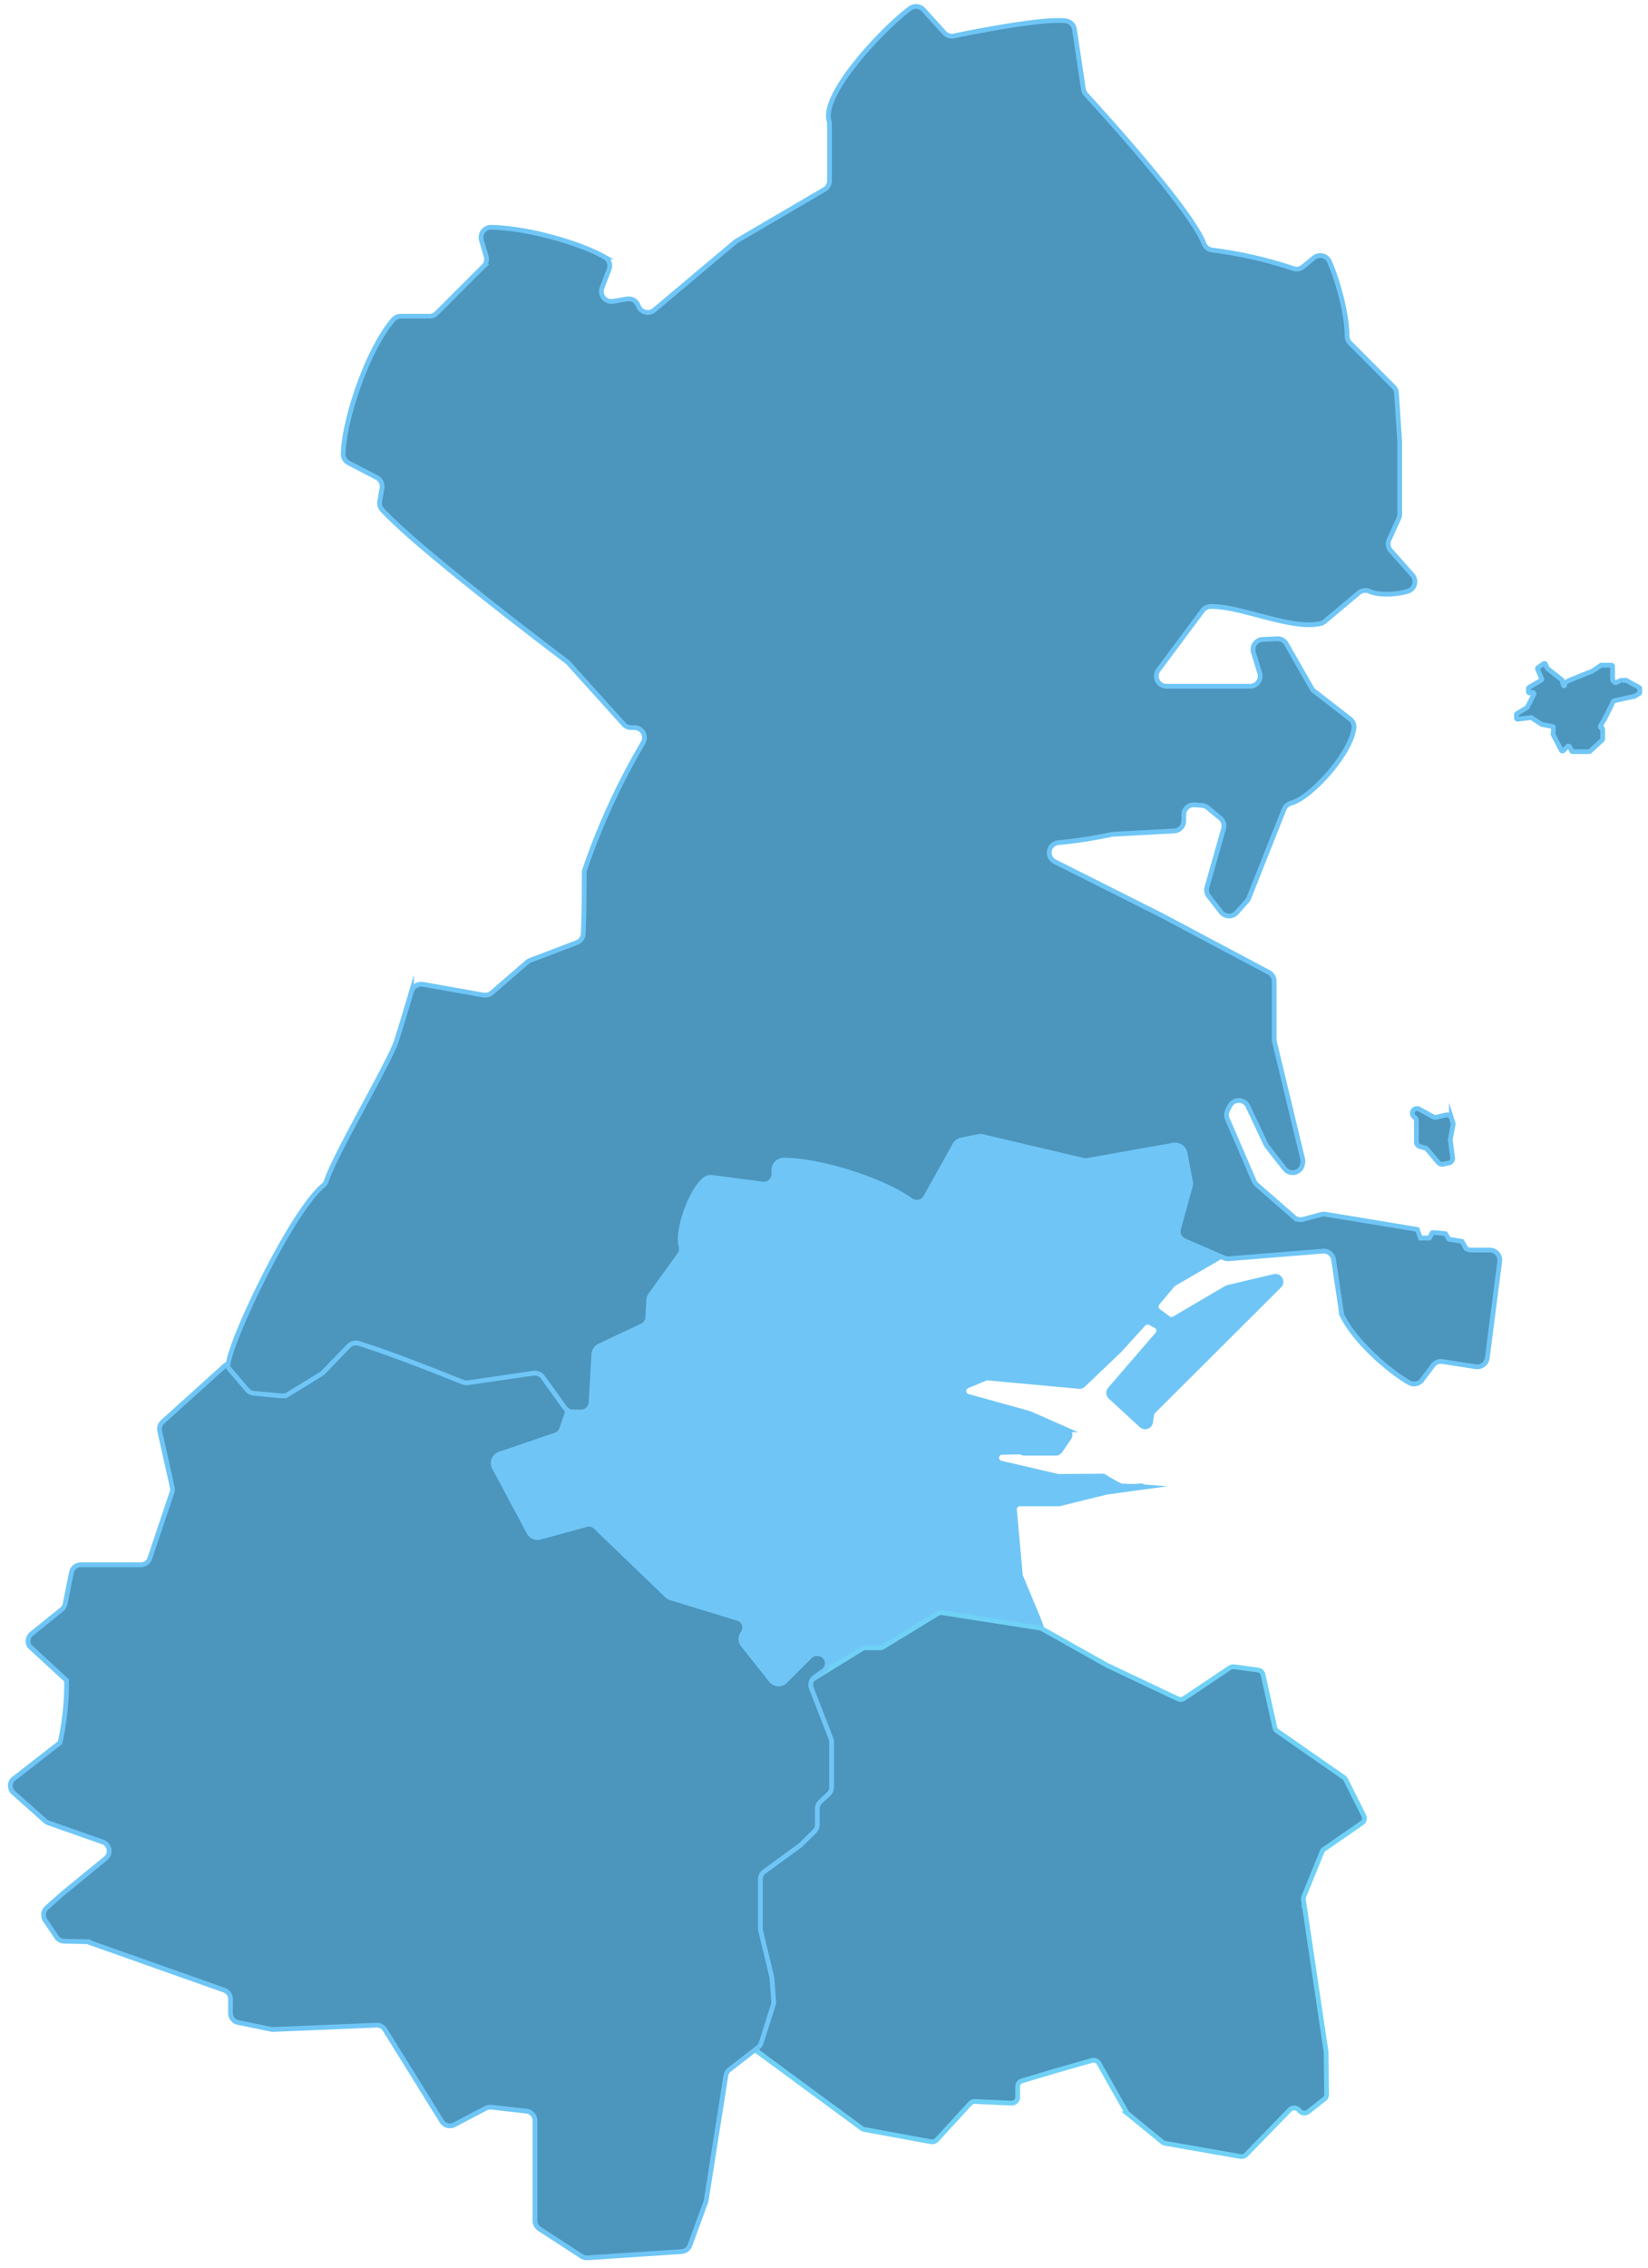 <svg id="Layer_1" data-name="Layer 1" xmlns="http://www.w3.org/2000/svg" width="346" height="476" viewBox="0 0 346 476"><title>Zone Map_DublinCity</title><g id="Dublin-ZoneMap"><g id="Dun_Laoghaire_Rathdown" data-name="Dun Laoghaire Rathdown"><path d="M121.69,288.83l2.3-6.31a1.13,1.13,0,0,1,1.09-.75l8.94-9.06a1.17,1.17,0,0,1,.18-.48S143,259.24,143,259l-.95-6.7,6.64-6.41,14.66-4.58,36.33-1.58a1.15,1.15,0,0,1,.45-.33l4.75-2a1.18,1.18,0,0,1,.56-.08L237.79,241a.94.94,0,0,0,.29,0l7.33-1c.11,0,3-2.31,5,1.6,3.48,6.81,6.81,21.58,6.21,21.93l-10.14,5.89a1.13,1.13,0,0,0-.31.26L243,273.47a1.16,1.16,0,0,0,.2,1.65l2.07,1.54a1.12,1.12,0,0,0,1.26.07l10.95-6.43a1.27,1.27,0,0,1,.32-.13l9.74-2.29a1.15,1.15,0,0,1,1.07,1.93l-26.49,26.41a1.18,1.18,0,0,0-.32.65l-.24,1.59a1.15,1.15,0,0,1-1.91.68l-6.52-6a1.14,1.14,0,0,1-.08-1.59L243,280a1.13,1.13,0,0,0-.33-1.76l-1.19-.64a1.17,1.17,0,0,0-1.39.24L235,283.43l-.06.06-7.51,7.15a1.13,1.13,0,0,1-.89.31l-19.13-1.76a1,1,0,0,0-.55.09l-3.79,1.58a1.15,1.15,0,0,0,.14,2.17L216,296.57l.16.05,7.8,3.44a1.15,1.15,0,0,1,.49,1.7l-1.85,2.71a1.17,1.17,0,0,1-.95.5h-6.53a1.22,1.22,0,0,1-.38-.07l-.35-.12a1.27,1.27,0,0,0-.39-.06l-3.59.07a1.14,1.14,0,0,0-.23,2.26l12,2.79a1.24,1.24,0,0,0,.27,0l9.21-.08a40.24,40.24,0,0,0,3.66,2.06,23.21,23.21,0,0,0,4.35,0,1.5,1.5,0,0,0,.69.23c-2.7.36-5.17.72-7.87,1.08l-.09,0-10,2.47a1.18,1.18,0,0,1-.27,0l-8,0a1.15,1.15,0,0,0-1.14,1.25l1.24,13.69a1,1,0,0,0,.09.34l2.84,6.81c.06.14,2.29,5.15,1.66,5.64-1.69,1.33-7.64-1.24-7.64-1.24a1.12,1.12,0,0,1-.72.12l-9.69-1.55a1.19,1.19,0,0,0-.46,0L185.57,346a111,111,0,0,1-14.43,6.87c-5.25,1.94-10.49,2.42-10.76,2.17l-6.88-6.16a1.16,1.16,0,0,1-.24-1.4l2.1-3.91a1.15,1.15,0,0,0-.68-1.65l-24.1-7a1.13,1.13,0,0,1-.65-.48s-25.94-14.65-26-15.16c0,0-3.44-8.56-.08-14.23C108.68,296.77,121,290.33,121.69,288.83Z" fill="#6fc6f6" stroke="#6fc6f6" stroke-miterlimit="10"/></g><g id="Dublin_City" data-name="Dublin City"><path d="M273.64,398.56l4.78,32.1s0,.1,0,.15l.1,8.72a1.16,1.16,0,0,1-.45.94l-3.4,2.69a1.32,1.32,0,0,1-1.88-.26h0a1.32,1.32,0,0,0-2-.15l-9.18,9.44a1.36,1.36,0,0,1-1.18.37l-15.79-2.77a1.31,1.31,0,0,1-.6-.27l-7.22-5.91a1.43,1.43,0,0,1-.3-.35L230.72,433a1.32,1.32,0,0,0-1.5-.59l-8,2.28-6.67,2a1.25,1.25,0,0,0-.89,1.17l0,2.28a1.25,1.25,0,0,1-1.34,1.22l-7.64-.35a1.32,1.32,0,0,0-1,.42l-7,7.63a1.32,1.32,0,0,1-1.21.4l-14-2.57a1.18,1.18,0,0,1-.54-.23l-21.86-16.09a1.19,1.19,0,0,1-.49-1.1l2.18-16.89a1.19,1.19,0,0,0,0-.42l-2.21-9a1.24,1.24,0,0,1,0-.27V392.56a1.19,1.19,0,0,1,.47-.94l11-8.38a1.17,1.17,0,0,0,.47-.94v-3.47a1.2,1.2,0,0,1,.38-.86l2.23-2.11a1.15,1.15,0,0,0,.37-.85v-9.46a1.32,1.32,0,0,0-.08-.44L169,354.53a1.17,1.17,0,0,1,.5-1.45L181,346a1.34,1.34,0,0,1,.68-.19l3.05,0a1.25,1.25,0,0,0,.68-.19l11.49-7a1.35,1.35,0,0,1,.9-.18l20.5,3.21a1.43,1.43,0,0,1,.44.15l14.05,7.89.08,0,14.43,6.83a1.33,1.33,0,0,0,1.31-.1L258.2,350a1.36,1.36,0,0,1,.92-.21l5,.68a1.24,1.24,0,0,1,1.06,1l2.47,11.07a1.19,1.19,0,0,0,.49.73l14,9.75a1.19,1.19,0,0,1,.4.46l3.81,7.6a1.17,1.17,0,0,1-.41,1.49L278,388.06a1.23,1.23,0,0,0-.44.54l-3.8,9.35A1.16,1.16,0,0,0,273.64,398.56Z" fill="#4c95bd" stroke="#6fd1f6" stroke-miterlimit="10"/></g><g id="South_Dublin" data-name="South Dublin"><path d="M47.15,286.65l-13,11.74a2,2,0,0,0-.62,1.94L36.14,312a2.08,2.08,0,0,1,0,1.08L31.46,327a2,2,0,0,1-1.92,1.38H17a2,2,0,0,0-2,1.62l-1.33,6.6a2.06,2.06,0,0,1-.72,1.17l-6.31,5.09a2,2,0,0,0-.47,2.59l7.81,7.2a54.75,54.75,0,0,1-.28,6.19,58,58,0,0,1-1.09,6.87l-10,7.78a2,2,0,0,0,.25,2.76l6.65,5.91a2,2,0,0,0,.68.39l11.37,4a2,2,0,0,1,.61,3.46l-9.06,7.41-3.37,3A2,2,0,0,0,9.5,403l2.36,3.5a2,2,0,0,0,1.63.88l4.48.09a2,2,0,0,1,.64.11l28.45,10.07a2,2,0,0,1,1.34,1.9v2.89a2,2,0,0,0,1.61,2l7.08,1.45a1.6,1.6,0,0,0,.49,0L79.06,425a2,2,0,0,1,1.79,1l11.9,19.17a2,2,0,0,0,2.65.72l6.6-3.46a2.12,2.12,0,0,1,1.16-.22l7.36.83a2,2,0,0,1,1.8,2v21a2,2,0,0,0,.91,1.69l8.86,5.76a2.08,2.08,0,0,0,1.23.33l19.77-1.31a2,2,0,0,0,1.76-1.32l3.32-9.07a2.36,2.36,0,0,0,.1-.38l4.12-26.12a2,2,0,0,1,.75-1.28l6-4.67a2,2,0,0,0,.69-1l2.51-7.93a2,2,0,0,0,.09-.76l-.36-4.83a1.88,1.88,0,0,0-.05-.33l-2.32-9.65a1.84,1.84,0,0,1-.06-.47l0-10.31a2,2,0,0,1,.83-1.63l7.4-5.39a2.11,2.11,0,0,0,.23-.19l2.89-2.85a2,2,0,0,0,.61-1.46l0-3.27a2,2,0,0,1,.64-1.5l1.72-1.59a2,2,0,0,0,.64-1.49l0-9.45a2,2,0,0,0-.14-.72l-4.1-10.55a2,2,0,0,1,.72-2.38l1.73-1.22a2,2,0,0,0-.85-3.64l-.18,0a2,2,0,0,0-1.74.57l-5.16,5.16a2,2,0,0,1-3-.17L156,345.21a2,2,0,0,1-.05-2.44,2,2,0,0,0-1-3.12l-14.11-4.32a1.94,1.94,0,0,1-.81-.47l-15-14.43a2,2,0,0,0-1.93-.49l-9.72,2.66a2,2,0,0,1-2.32-1L103.79,308a2,2,0,0,1,1.13-2.86l11.73-4a2,2,0,0,0,1.26-1.25l1.52-4.38a2.07,2.07,0,0,0-.05-1.45L117,288.4a2,2,0,0,0-1.82-1.23l-25-.42a2,2,0,0,1-1.55-.76l-2.84-3.58a2,2,0,0,0-1.58-.77H72a2.05,2.05,0,0,0-1.26.44L58.8,291.63a2,2,0,0,1-2.5,0l-6.57-5.1A2,2,0,0,0,47.15,286.65Z" fill="#4c95bd" stroke="#6fc6f6" stroke-miterlimit="10"/></g><g id="Fingal"><path d="M48,287.1c-1.58-1.64,12.62-32.34,19.89-38.33a2,2,0,0,0,.66-1c1.88-5.73,13.33-25,14.7-29.38q1.64-5.22,3.14-10.33a2.14,2.14,0,0,1,2.4-1.49l12.71,2.25a2.13,2.13,0,0,0,1.76-.49l7.42-6.42a2.31,2.31,0,0,1,.64-.38l9.78-3.72a2.12,2.12,0,0,0,1.36-1.9c.11-3.39.2-4.91.19-12.69a2.25,2.25,0,0,1,.09-.64A144.19,144.19,0,0,1,135,155.9a2.12,2.12,0,0,0-1.81-3.21h-.68a2.09,2.09,0,0,1-1.57-.7L119.31,139.1a1.93,1.93,0,0,0-.3-.27C116.6,137,87.92,115.35,80.25,107a2.12,2.12,0,0,1-.53-1.8l.48-2.73a2.12,2.12,0,0,0-1.1-2.25l-5.91-3.07a2.09,2.09,0,0,1-1.14-1.92c.19-7.1,5-21.71,10.49-28.12a2.16,2.16,0,0,1,1.62-.75h6a2.12,2.12,0,0,0,1.5-.62l9.87-9.86a2.13,2.13,0,0,0,.54-2.07l-1-3.42a2.12,2.12,0,0,1,2.08-2.69c7.25.14,18.09,3.06,23.79,6.24a2.11,2.11,0,0,1,.94,2.61c-.49,1.28-1,2.56-1.48,3.84a2.12,2.12,0,0,0,2.33,2.85l2.83-.48A2.13,2.13,0,0,1,134,64.15h0a2.11,2.11,0,0,0,3.36.92l17-14.3a1.61,1.61,0,0,1,.3-.21l18.5-10.83a2.12,2.12,0,0,0,1-1.83V26a1.87,1.87,0,0,0-.08-.57c-1.77-5.77,11.72-19.81,17-23.67a2.11,2.11,0,0,1,2.81.29l4.38,4.84a2.08,2.08,0,0,0,2,.65c4.21-.87,18.49-3.72,23.47-3.17a2.13,2.13,0,0,1,1.85,1.79q.93,6.27,1.88,12.55a2.1,2.1,0,0,0,.53,1.11c3.12,3.4,22,24.1,24.78,31.31a2.14,2.14,0,0,0,1.8,1.36,88.93,88.93,0,0,1,16.9,3.84,2.11,2.11,0,0,0,2.1-.35l2.25-1.86a2.11,2.11,0,0,1,3.29.78c1.84,4.21,3.71,11.14,3.7,15.6a2.1,2.1,0,0,0,.62,1.49l9.15,9.18a2.13,2.13,0,0,1,.61,1.36l.67,10.23v15.1a2.07,2.07,0,0,1-.18.88l-2.05,4.53a2.12,2.12,0,0,0,.34,2.28l4.55,5.12a2.11,2.11,0,0,1-1,3.43c-2.5.73-6.08.87-8,0a2.11,2.11,0,0,0-2.25.31l-7.14,6a2.16,2.16,0,0,1-.85.44c-6.07,1.47-16.82-3.73-23.18-3.57a2.12,2.12,0,0,0-1.62.85l-9.3,12.5a2.12,2.12,0,0,0,1.7,3.38h17.6a2.12,2.12,0,0,0,2-2.74l-1.33-4.35a2.12,2.12,0,0,1,1.93-2.73l2.91-.13A2.11,2.11,0,0,1,270,135l5.39,9.43a2.14,2.14,0,0,0,.54.62l7.53,5.84a2.13,2.13,0,0,1,.8,1.94c-.67,5.36-9,14.6-13.26,15.74a2.15,2.15,0,0,0-1.42,1.29l-7.4,18.62a2.18,2.18,0,0,1-.4.63l-2.17,2.42a2.12,2.12,0,0,1-3.25-.12l-2.59-3.33a2.12,2.12,0,0,1-.37-1.88c.85-3,2.7-9.5,3.49-12.3a2.11,2.11,0,0,0-.69-2.21l-2.64-2.18a2.14,2.14,0,0,0-1.15-.48l-1.57-.14a2.12,2.12,0,0,0-2.31,2.11v1.26a2.12,2.12,0,0,1-2,2.12l-12.87.7a1.85,1.85,0,0,0-.46.08,99.09,99.09,0,0,1-11,1.68,2.11,2.11,0,0,0-.72,4l22.33,11.22,22.58,12a2.13,2.13,0,0,1,1.13,1.86l0,12.25a2,2,0,0,0,.06.49l5.92,24.58a2.13,2.13,0,0,1,0,.94l-.05.23a2.11,2.11,0,0,1-3.73.87c-1.24-1.57-2.47-3.15-3.7-4.72a2.42,2.42,0,0,1-.25-.4c-1.26-2.67-2.52-5.33-3.77-8a2.12,2.12,0,0,0-3.81-.05l-.45.91a2.08,2.08,0,0,0-.06,1.79l5.65,13.09a2.17,2.17,0,0,0,.56.75l7.76,6.77a2.12,2.12,0,0,0,2,.45l3.74-1a2.44,2.44,0,0,1,.85-.06L297.55,258l.68,1.83c.13,0,.75-.05,1.84,0,.2,0,.48-1.15.68-1.15,1,0,2.75.23,2.75.23l.69,1.15,2.75.46.87,1.52a2.16,2.16,0,0,0,1.08.29h3.88a2.12,2.12,0,0,1,2.1,2.39L312.25,285a2.12,2.12,0,0,1-2.42,1.82l-7-1.09a2.11,2.11,0,0,0-2,.84l-2.24,3a2.11,2.11,0,0,1-2.75.59c-4.47-2.57-11.42-8.73-14-14a2.54,2.54,0,0,1-.19-.61q-.83-5.59-1.66-11.19a2.11,2.11,0,0,0-2.27-1.8L258,264.16a2.1,2.1,0,0,1-1-.17l-8.36-3.63a2.11,2.11,0,0,1-1.2-2.5l2.48-9a2.12,2.12,0,0,0,0-1L248.8,242a2.12,2.12,0,0,0-2.44-1.68l-18,3.2a2.26,2.26,0,0,1-.86,0l-21.22-5a2.27,2.27,0,0,0-.9,0l-3.45.69a2.13,2.13,0,0,0-1.44,1l-6.14,11a2.12,2.12,0,0,1-3.08.7c-6.43-4.54-19.56-8.46-26.71-8.44a2.11,2.11,0,0,0-2.09,2.25l0,.54a2.11,2.11,0,0,1-2.39,2.23l-10.53-1.4a2.11,2.11,0,0,0-1.57.42c-2.84,2.24-5.89,10.5-5,14a2.09,2.09,0,0,1-.3,1.78l-6.08,8.43a2.08,2.08,0,0,0-.39,1.07L136,276.5a2.12,2.12,0,0,1-1.21,1.74l-8.91,4.2a2.11,2.11,0,0,0-1.21,1.8l-.57,10.07a2.11,2.11,0,0,1-2.07,2l-1.67,0a2.13,2.13,0,0,1-1.77-.88l-4.61-6.4a2.1,2.1,0,0,0-2-.85l-13.73,2a2.22,2.22,0,0,1-1.11-.14c-2.56-1-13.8-5.62-21.79-8.1a2.12,2.12,0,0,0-2.16.55l-5.33,5.52a1.86,1.86,0,0,1-.41.33l-7,4.3a2.07,2.07,0,0,1-1.31.3l-5.82-.54a2.13,2.13,0,0,1-1.41-.72Z" fill="#4c95bd" stroke="#6fc6f6" stroke-miterlimit="10"/><path d="M299.67,241.24,302,244a1,1,0,0,0,.94.32l1.26-.25a1,1,0,0,0,.78-1.09l-.48-3.61a.81.81,0,0,1,0-.31l.55-2.93a.94.94,0,0,0,0-.5l-.32-1a1,1,0,0,0-1.16-.64l-2,.47a1,1,0,0,1-.7-.1l-2.9-1.6a1,1,0,0,0-1.17.16l0,0a1,1,0,0,0,.15,1.5h0a1,1,0,0,1,.42.82l0,3.78v.64a1,1,0,0,0,.71.94l1.17.33A1,1,0,0,1,299.67,241.24Z" fill="#4c95bd" stroke="#6fc6f6" stroke-miterlimit="10"/><path d="M328.25,157.51l.89-.86a.24.24,0,0,1,.39.06l.47.89a.23.23,0,0,0,.22.14h3.41a.28.28,0,0,0,.17-.07l2.6-2.38a.23.23,0,0,0,.08-.18V153a.25.25,0,0,0-.25-.25.25.25,0,0,1-.22-.38l1-1.71v0l1.71-3.47a.31.31,0,0,1,.17-.13l4.19-.92.07,0,1-.6a.22.22,0,0,0,.12-.21v-.85a.24.24,0,0,0-.13-.22l-2.72-1.48a.27.27,0,0,0-.12,0l-.86,0a.14.14,0,0,0-.11,0l-1,.45a.25.25,0,0,1-.27,0l-.42-.36a.27.27,0,0,1-.08-.19l0-2.84a.25.25,0,0,0-.25-.25h-2a.25.25,0,0,0-.14,0l-1.86,1.25,0,0-4.7,1.89a4.55,4.55,0,0,0-1.12.69c-.12.12,0,.44,0,.46s-.17.09-.23,0a3,3,0,0,1-.23-1,.25.25,0,0,0-.09-.19l-3-2.36a.16.16,0,0,1-.07-.09l-.41-.87a.25.25,0,0,0-.37-.1l-1.2.86a.25.25,0,0,0-.08.3l.87,2a.27.27,0,0,1-.1.32l-2.56,1.5a.25.25,0,0,0-.12.22v.71a.24.24,0,0,0,.29.24l.59-.1a.26.26,0,0,1,.27.36l-1.37,2.7a.24.24,0,0,1-.09.11l-2.09,1.26a.24.24,0,0,0-.12.21v.72a.25.25,0,0,0,.28.25l2.68-.33a.24.24,0,0,1,.16,0l2.22,1.44.09,0,2.14.41a.24.24,0,0,1,.2.26l-.07,1.32a.28.28,0,0,0,0,.13l1.73,3.3A.26.26,0,0,0,328.25,157.51Z" fill="#4c95bd" stroke="#6fc6f6" stroke-miterlimit="10"/></g></g></svg>